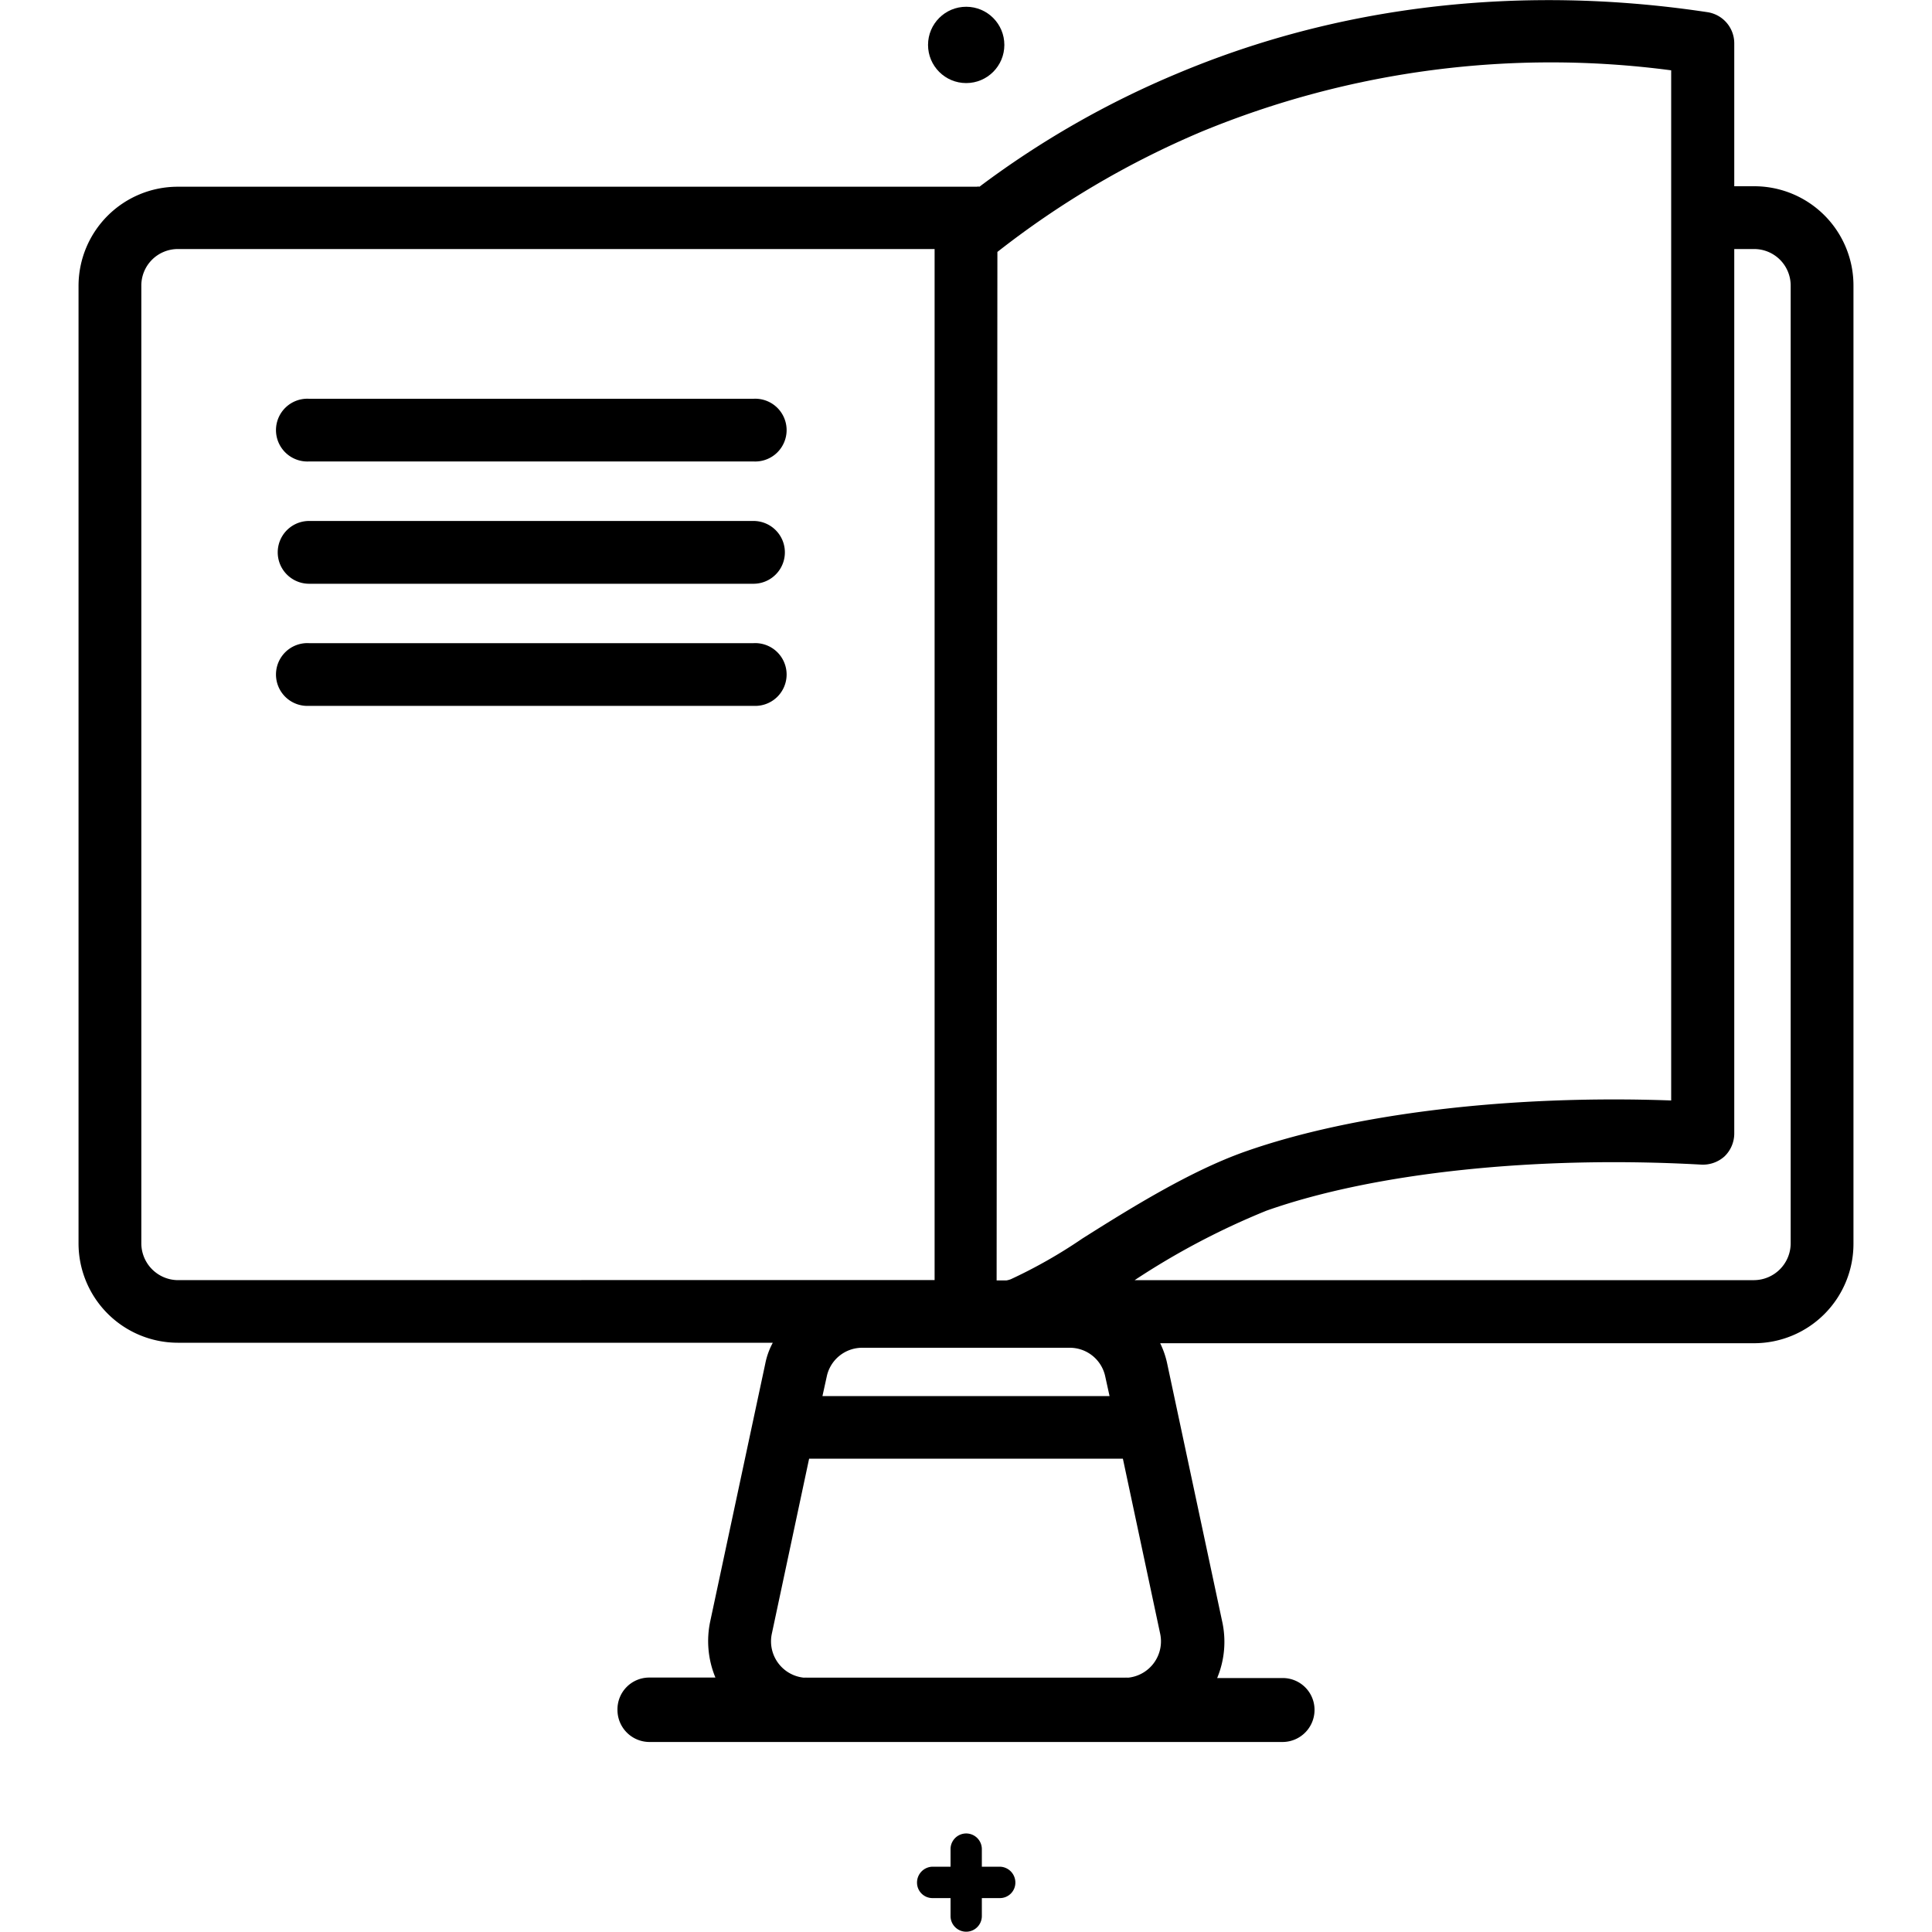<svg id="Interactive_Experiences_Icons" data-name="Interactive Experiences Icons" xmlns="http://www.w3.org/2000/svg" viewBox="0 0 200 200"><g id="Interactive_Ebook" data-name="Interactive Ebook"><path d="M181.6,19.28h-2.07V4.47a3.26,3.26,0,0,0-2.78-3.21c-13.21-2-33.48-2.64-54.83,6.33a95.14,95.14,0,0,0-20.53,11.74.5.5,0,0,0-.26,0H18.4A10.27,10.27,0,0,0,8.13,29.59v99.1A10.29,10.29,0,0,0,18.4,139H80a7.62,7.62,0,0,0-.78,2.17l-5.68,26.59a9.84,9.84,0,0,0,.52,5.9H67.21A3.29,3.29,0,0,0,63.92,177a3.32,3.32,0,0,0,3.29,3.33h65.58a3.32,3.32,0,0,0,3.29-3.33,3.29,3.29,0,0,0-3.29-3.29H126a9.76,9.76,0,0,0,.51-5.9l-5.67-26.59a9,9,0,0,0-.74-2.17H181.6a10.29,10.29,0,0,0,10.27-10.31V29.59A10.27,10.27,0,0,0,181.6,19.28Zm-78.35,6.8a92.45,92.45,0,0,1,21.18-12.47A94.79,94.79,0,0,1,173,7.28V113.92c-16.68-.6-32.92,1.35-44.1,5.29-5.67,2-11.86,5.85-16.85,9a51.75,51.75,0,0,1-7.4,4.21,2.29,2.29,0,0,1-.48.13h-1Zm7.49,113.44a3.75,3.75,0,0,1,3.68,3l.44,2H85.14l.44-2a3.75,3.75,0,0,1,3.68-3Zm-92.34-7a3.82,3.82,0,0,1-3.77-3.82V29.59a3.78,3.78,0,0,1,3.77-3.81H96.75V132.51Zm101.7,36.6a3.78,3.78,0,0,1-3.29,4.55,1.64,1.64,0,0,1-.44,0H83.63a1.64,1.64,0,0,1-.44,0,3.78,3.78,0,0,1-3.29-4.55L83.76,151h32.48Zm65.27-40.42a3.82,3.82,0,0,1-3.77,3.82H117.46a77.62,77.62,0,0,1,13.64-7.19c11.17-3.95,28-5.72,45-4.77a3.34,3.34,0,0,0,2.43-.86,3.3,3.3,0,0,0,1-2.39V25.78h2.07a3.78,3.78,0,0,1,3.77,3.81Z"/><path d="M116.81,173.66a1.64,1.64,0,0,1-.44,0H83.63a1.64,1.64,0,0,1-.44,0Z"/><path d="M94.93,194.89a1.6,1.6,0,0,0,1.6,1.6H98.4v1.86a1.62,1.62,0,1,0,3.24,0v-1.86h1.87a1.6,1.6,0,0,0,1.6-1.6,1.64,1.64,0,0,0-1.6-1.65h-1.87v-1.82a1.62,1.62,0,1,0-3.24,0v1.82H96.53A1.64,1.64,0,0,0,94.93,194.89Z"/><circle cx="100.02" cy="4.65" r="3.95"/><path d="M78,47.77H32a3.25,3.25,0,1,1,0-6.49H78a3.25,3.25,0,1,1,0,6.49Z"/><path d="M78,60.43H32a3.25,3.25,0,0,1,0-6.5H78a3.25,3.25,0,0,1,0,6.5Z"/><path d="M78,73.07H32a3.25,3.25,0,1,1,0-6.49H78a3.25,3.25,0,1,1,0,6.49Z"/></g></svg>